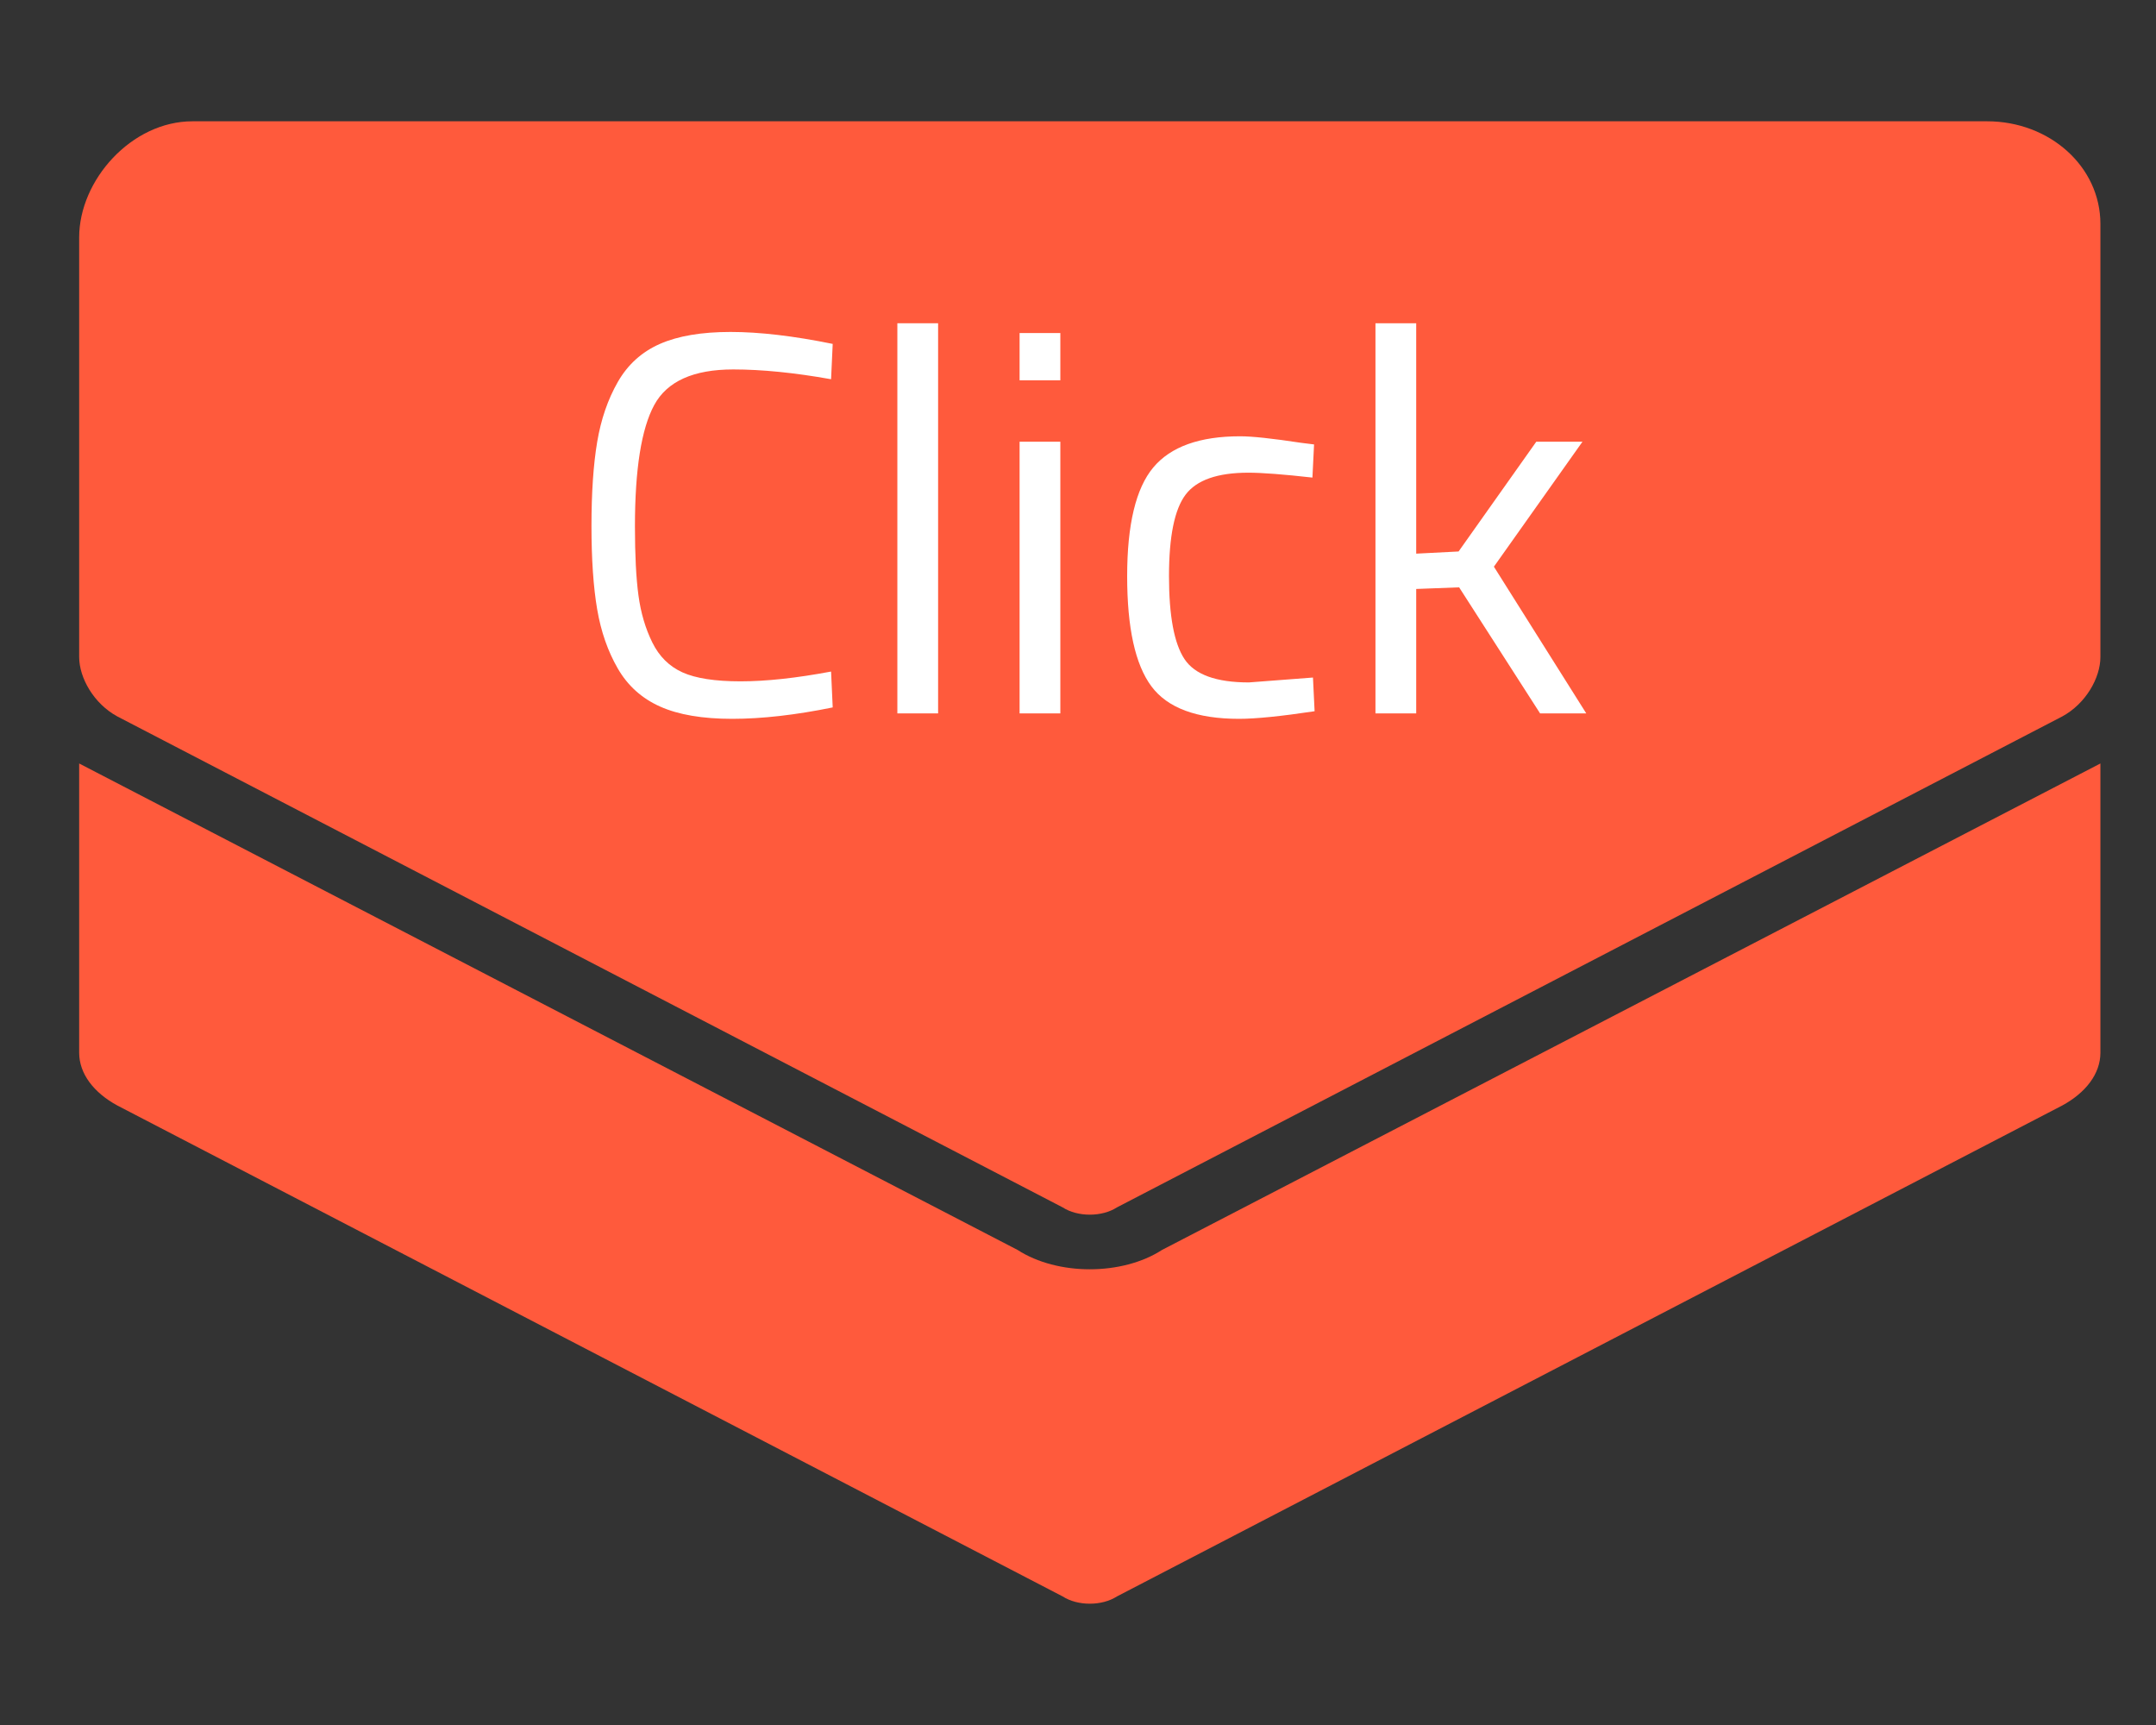 <?xml version="1.0" encoding="utf-8"?>

<!DOCTYPE svg PUBLIC "-//W3C//DTD SVG 1.1//EN" "http://www.w3.org/Graphics/SVG/1.1/DTD/svg11.dtd">
<svg version="1.1" xmlns="http://www.w3.org/2000/svg" 
	xmlns:xlink="http://www.w3.org/1999/xlink" 
	x="0px" y="0px" 
	width="500px" height="400px" 
	viewBox="0 0 500 400" 
	enable-background="new 0 0 500 400" 
	xml:space="preserve">

	<rect x="0" y="0" width="500" height="400" fill="#333333" stroke="none"/>

	<g id="bg">
		<path fill="#FF5A3C" d="M269.479,289.844c-9.244,5.979-24.236,5.979-33.485,0L18.359,177.039v67.06
			c0,4.911,3.433,9.297,8.82,12.231l219.264,113.857c3.475,2.248,9.109,2.248,12.585,0l219.239-113.847
			c5.403-2.935,8.841-7.325,8.841-12.242v-67.061L269.479,289.844z"/>
		<g>
			<path fill="#FF5A3C" d="M460.817,28.125H44.653c-14.185,0-26.294,13.672-26.294,26.923v97.272c0,4.911,3.433,10.861,8.82,13.795
				l219.264,113.859c3.475,2.249,9.109,2.249,12.585,0l219.239-113.848c5.403-2.933,8.841-8.889,8.841-13.805V51.923
				C487.109,38.672,475.391,28.125,460.817,28.125z"/>
		</g>
	</g>

	<g id="click">
		<path fill="#FFFFFF" d="M193.114,164.04c-8.652,1.764-16.423,2.646-23.31,2.646c-6.889,0-12.454-0.945-16.695-2.835
			c-4.243-1.89-7.519-4.829-9.828-8.82c-2.311-3.989-3.906-8.568-4.788-13.734c-0.882-5.166-1.323-11.612-1.323-19.341
			c0-7.727,0.441-14.216,1.323-19.467c0.882-5.249,2.477-9.891,4.788-13.923c2.31-4.032,5.564-6.972,9.765-8.82
			c4.199-1.847,9.659-2.772,16.38-2.772c6.719,0,14.616,0.925,23.688,2.772l-0.378,8.19c-8.485-1.512-16.045-2.268-22.68-2.268
			c-9.241,0-15.352,2.752-18.333,8.253c-2.982,5.502-4.473,14.89-4.473,28.161c0,6.637,0.271,11.97,0.819,16.002
			c0.545,4.032,1.616,7.666,3.213,10.899c1.595,3.234,3.926,5.544,6.993,6.93c3.065,1.386,7.56,2.079,13.482,2.079
			s12.915-0.756,20.979-2.268L193.114,164.04z"/>
		<path fill="#FFFFFF" d="M208.107,165.426V74.958h9.45v90.468H208.107z"/>
		<path fill="#FFFFFF" d="M236.455,88.188V77.226h9.45v10.962H236.455z M236.455,165.426v-63h9.45v63H236.455z"/>
		<path fill="#FFFFFF" d="M287.61,101.167c2.772,0,7.476,0.504,14.112,1.512l3.023,0.378l-0.378,7.686
			c-6.721-0.756-11.676-1.134-14.867-1.134c-7.141,0-11.992,1.701-14.554,5.103c-2.563,3.402-3.843,9.702-3.843,18.9
			c0,9.198,1.197,15.604,3.591,19.215c2.395,3.613,7.371,5.418,14.932,5.418l14.867-1.134l0.379,7.812
			c-7.813,1.175-13.651,1.764-17.515,1.764c-9.828,0-16.612-2.52-20.349-7.56c-3.739-5.04-5.607-13.545-5.607-25.515
			c0-11.97,2.016-20.369,6.048-25.2C271.482,103.582,278.202,101.167,287.61,101.167z"/>
		<path fill="#FFFFFF" d="M328.434,165.426h-9.45V74.958h9.45v53.424l9.827-0.504l18.019-25.452h10.71l-20.538,28.98l21.42,34.02
			h-10.71l-18.774-29.232l-9.953,0.378V165.426z"/>
	</g>
</svg>
